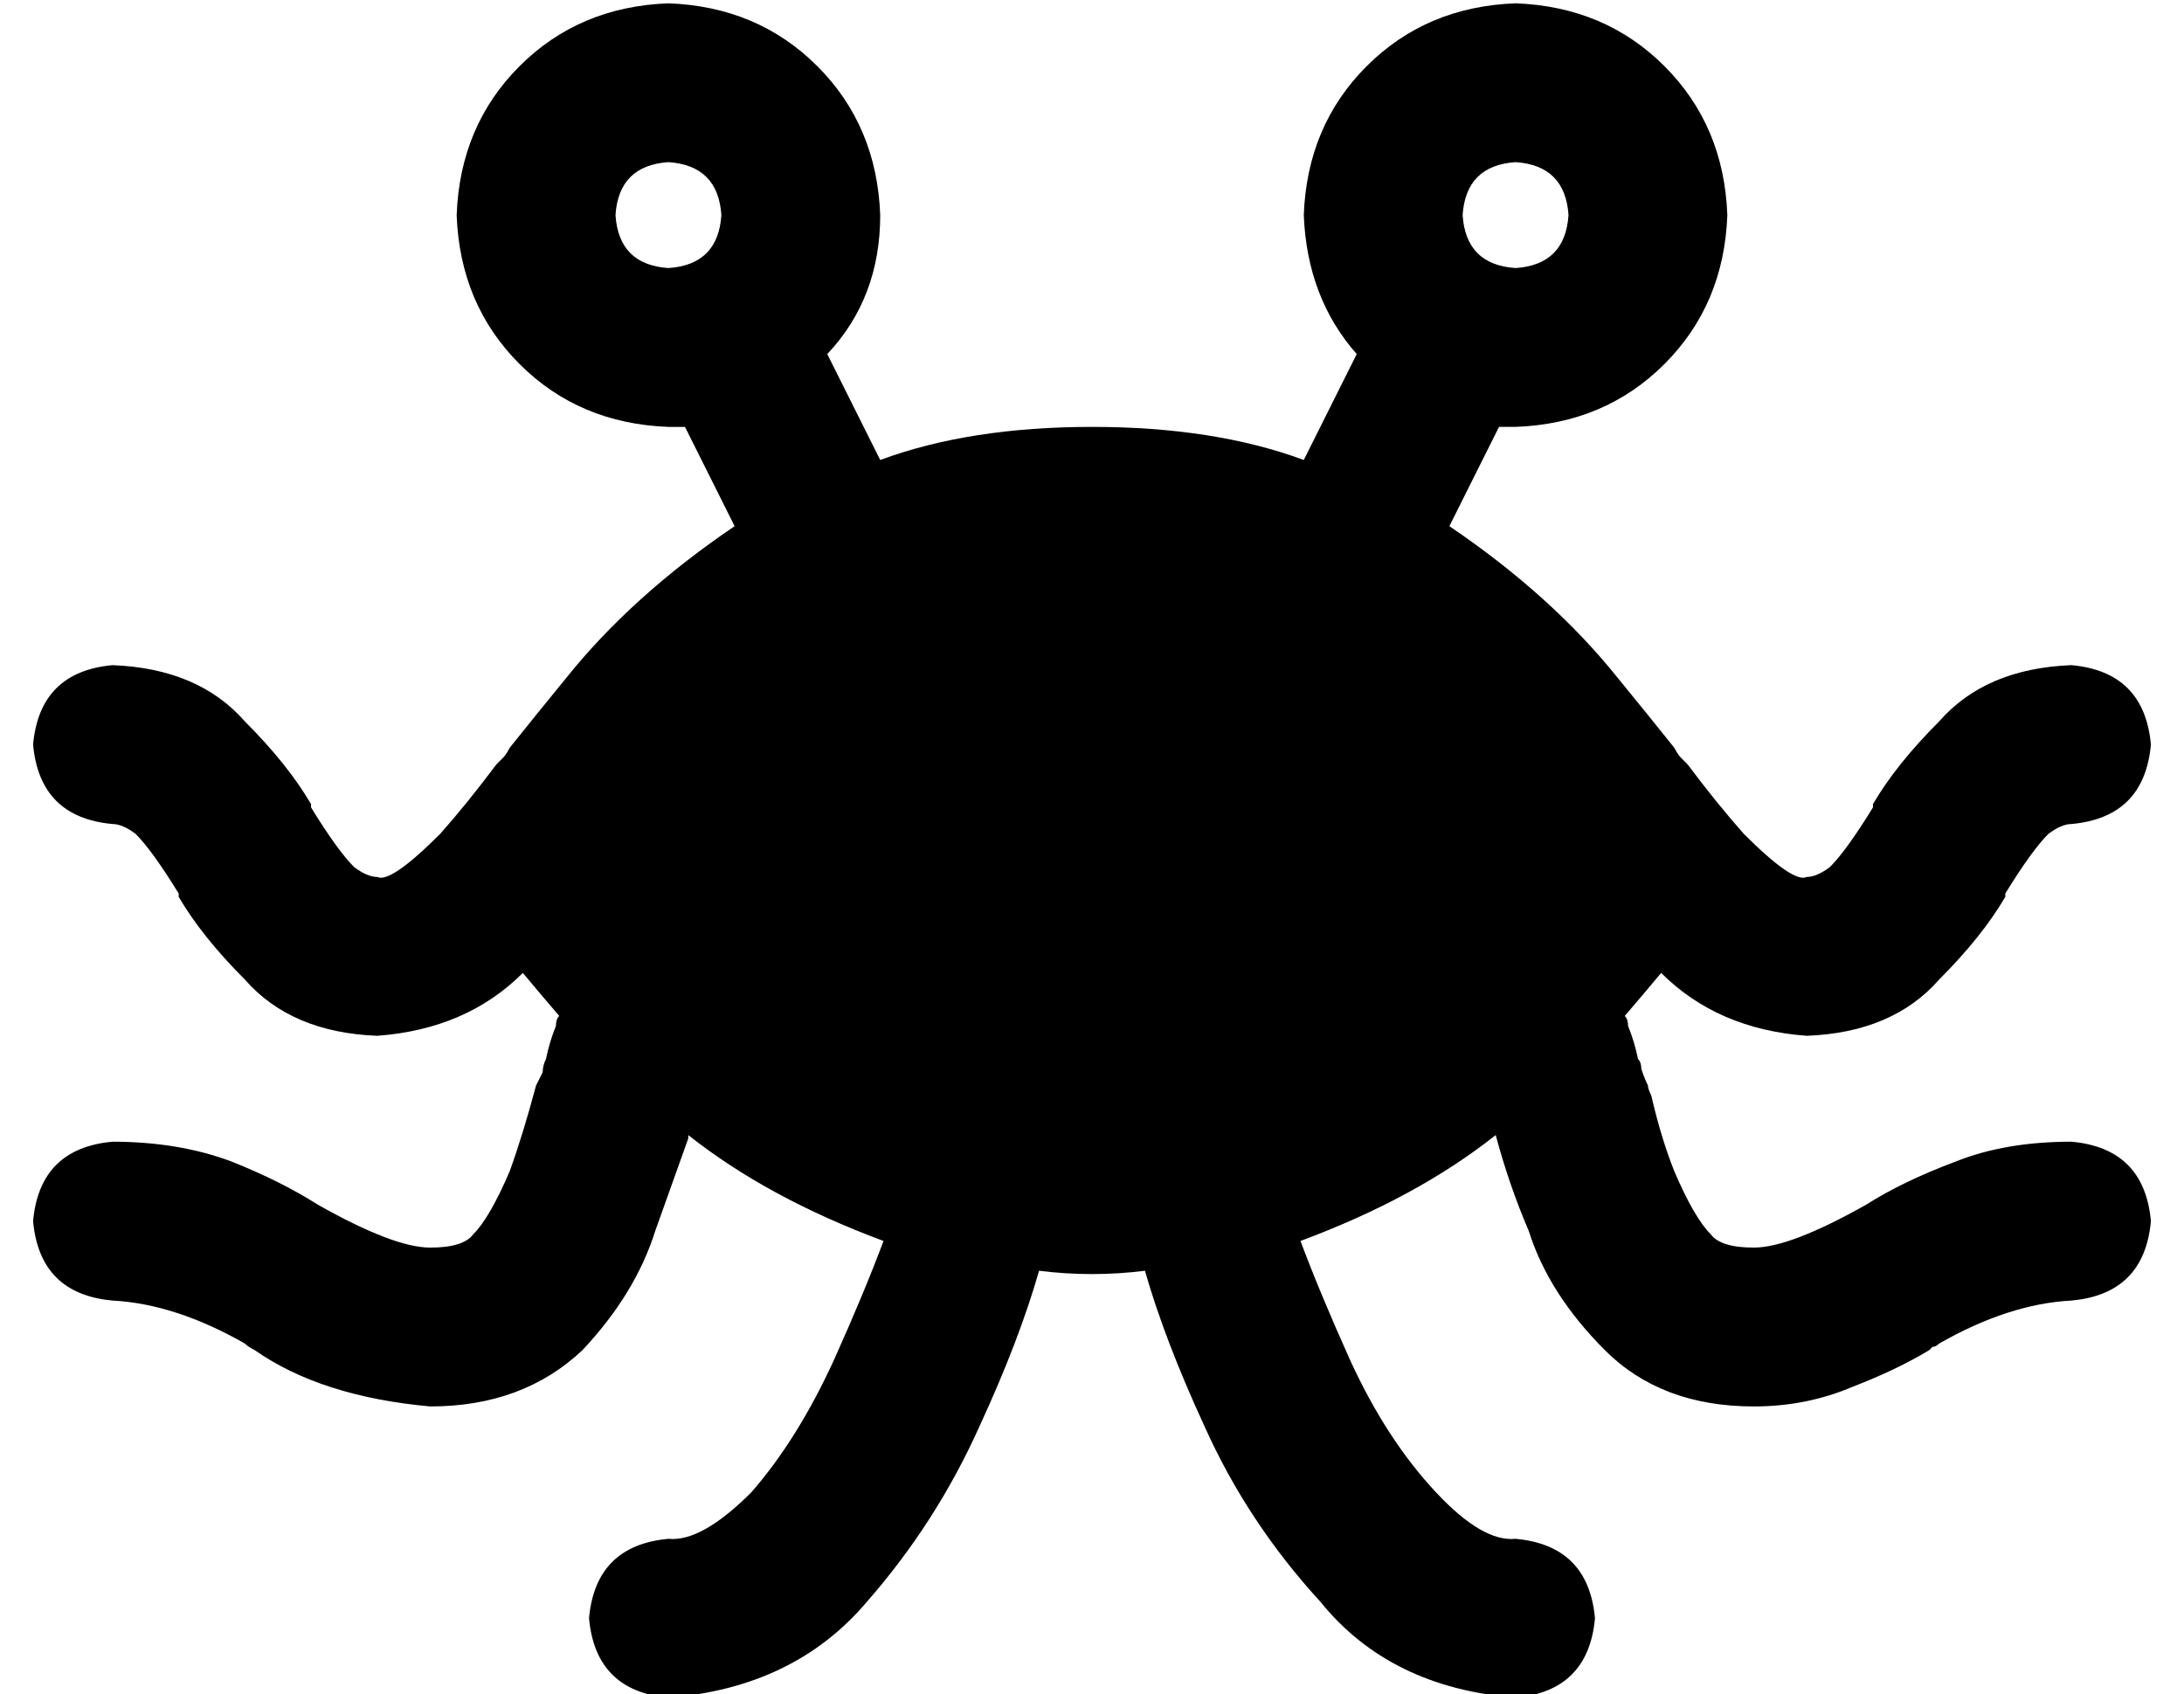 <?xml version="1.0" standalone="no"?>
<!DOCTYPE svg PUBLIC "-//W3C//DTD SVG 1.1//EN" "http://www.w3.org/Graphics/SVG/1.1/DTD/svg11.dtd" >
<svg xmlns="http://www.w3.org/2000/svg" xmlns:xlink="http://www.w3.org/1999/xlink" version="1.1" viewBox="-10 -40 660 512">
   <path fill="currentColor"
d="M208 25q-1 -15 -16 -16q-15 1 -16 16q1 15 16 16q15 -1 16 -16v0zM256 25q0 25 -16 42l16 32v0q27 -10 64 -10t64 10l16 -32v0q-15 -17 -16 -42q1 -27 19 -45t45 -19q27 1 45 19t19 45q-1 27 -19 45t-45 19h-5v0l-15 30v0q31 21 51 46q9 11 17 21q1 2 2 3l2 2v0
q9 12 17 21q15 15 19 13q3 0 7 -3q5 -5 13 -18v-1v0q7 -12 20 -25q14 -16 40 -17q22 2 24 24q-2 22 -24 24q-3 0 -7 3q-5 5 -13 18v1v0q-7 12 -20 25q-14 16 -40 17q-27 -2 -44 -19q-5 6 -11 13q1 1 1 3q2 5 3 10q1 1 1 3q1 3 2 5q0 1 1 3q3 13 7 23q6 14 11 19q3 4 13 4
q11 0 34 -13q11 -7 27 -13q15 -6 35 -6q22 2 24 24q-2 22 -24 24q-19 1 -40 13q-1 1 -2 1l-1 1q-10 6 -23 11q-14 6 -30 6q-28 0 -45 -17t-23 -36q-6 -14 -10 -29q-24 19 -59 32q6 16 15 36q11 24 26 40q14 15 24 14q22 2 24 24q-2 22 -24 24q-38 -3 -59 -29
q-22 -24 -35 -53q-12 -26 -18 -47q-8 1 -16 1t-16 -1q-6 21 -18 47q-13 29 -34 53q-22 26 -60 29q-22 -2 -24 -24q2 -22 24 -24q10 1 25 -14q14 -16 25 -40q9 -20 15 -36q-35 -13 -59 -32v1l-10 28q-6 19 -22 36q-18 17 -46 17q-33 -3 -53 -17v0v0v0q-2 -1 -3 -2
q-21 -12 -40 -13q-22 -2 -24 -24q2 -22 24 -24q20 0 36 6q15 6 26 13q23 13 34 13q10 0 13 -4q5 -5 11 -19q4 -11 8 -26l2 -4q0 -2 1 -4q1 -5 3 -10q0 -2 1 -3q-6 -7 -11 -13q-17 17 -44 19q-26 -1 -40 -17q-13 -13 -20 -25v-1v0q-8 -13 -13 -18q-4 -3 -7 -3q-22 -2 -24 -24
q2 -22 24 -24q26 1 40 17q13 13 20 25v1v0q8 13 13 18q4 3 7 3q4 2 19 -13q8 -9 17 -21l2 -2v0q1 -1 2 -3q8 -10 17 -21q20 -25 51 -46l-15 -30v0h-5q-27 -1 -45 -19t-19 -45q1 -27 19 -45t45 -19q27 1 45 19t19 45v0zM464 25q-1 -15 -16 -16q-15 1 -16 16q1 15 16 16
q15 -1 16 -16v0z" />
</svg>

